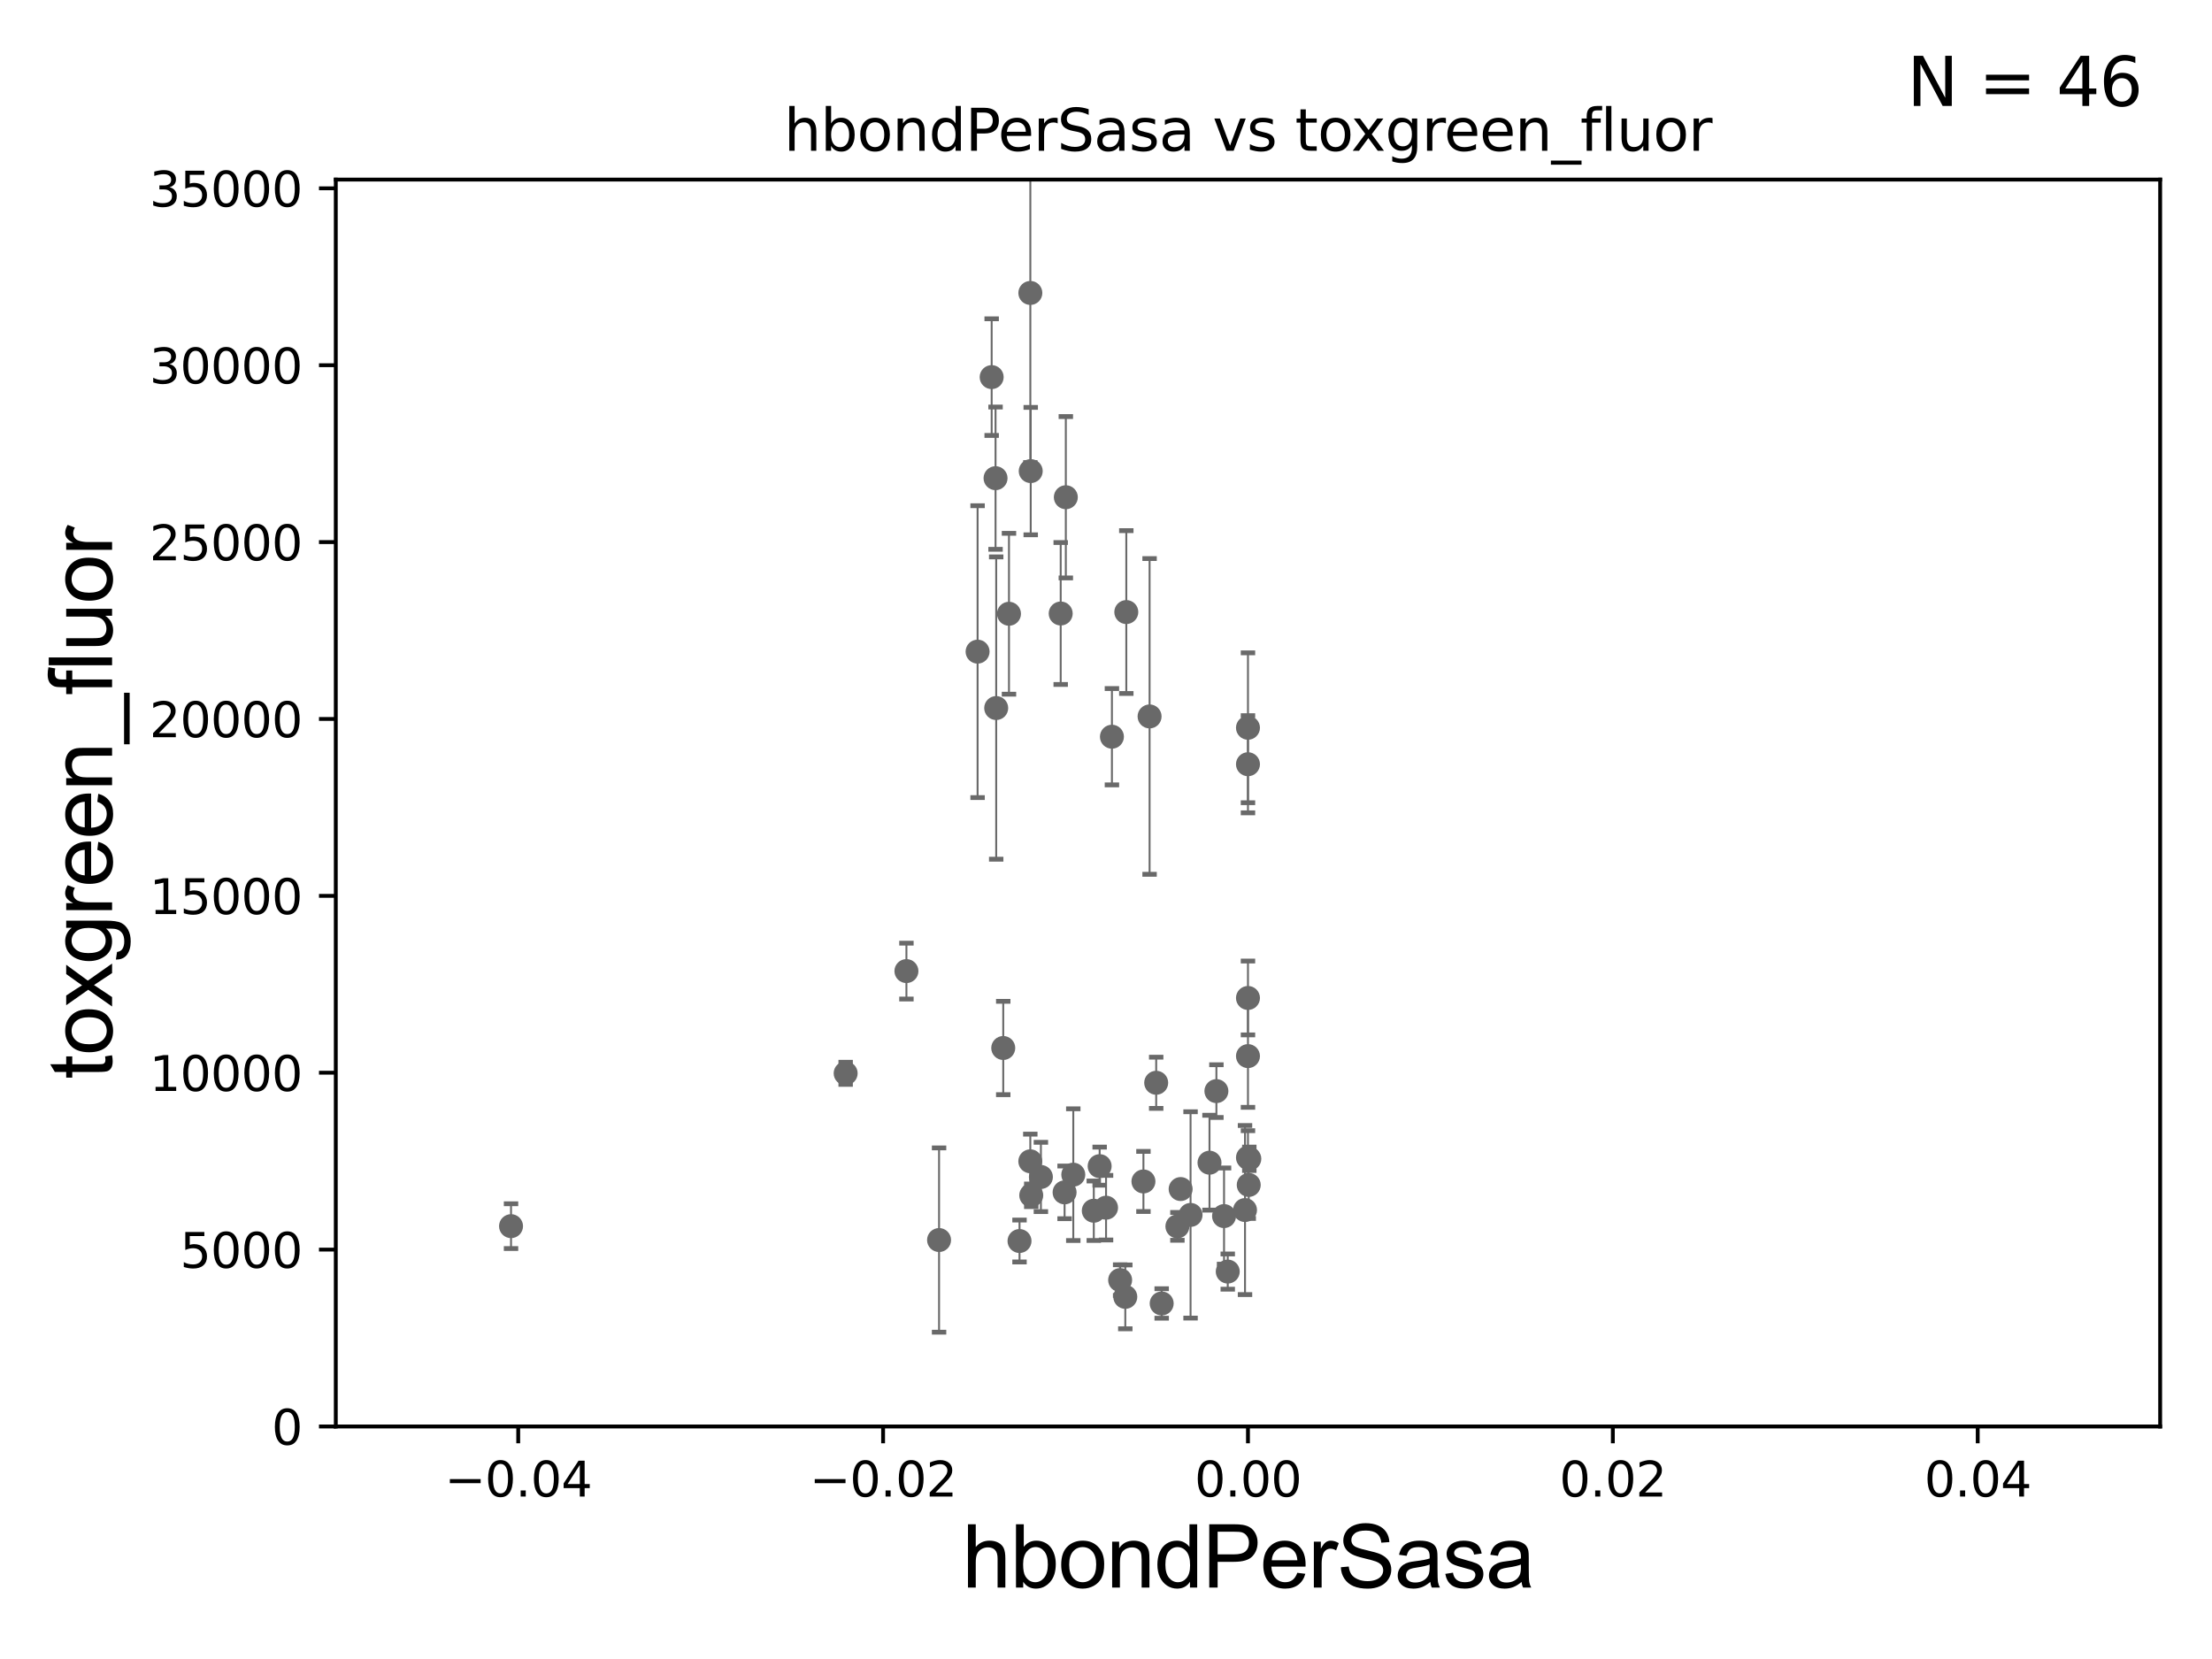 <?xml version="1.0" encoding="utf-8" standalone="no"?>
<!DOCTYPE svg PUBLIC "-//W3C//DTD SVG 1.1//EN"
  "http://www.w3.org/Graphics/SVG/1.1/DTD/svg11.dtd">
<svg xmlns:xlink="http://www.w3.org/1999/xlink" width="460.8pt" height="345.6pt" viewBox="0 0 460.8 345.6" xmlns="http://www.w3.org/2000/svg" version="1.1">
 <defs>
  <style type="text/css">*{stroke-linejoin: round; stroke-linecap: butt}</style>
 </defs>
 <g id="figure_1">
  <g id="patch_1">
   <path d="M 0 345.6 
L 460.8 345.6 
L 460.8 0 
L 0 0 
z
" style="fill: #ffffff"/>
  </g>
  <g id="axes_1">
   <g id="patch_2">
    <path d="M 69.95 297.16 
L 450 297.16 
L 450 37.411 
L 69.95 37.411 
z
" style="fill: #ffffff"/>
   </g>
   <g id="PathCollection_1">
    <defs>
     <path id="mf2273345f9" d="M 0 1.118 
C 0.297 1.118 0.581 1 0.791 0.791 
C 1 0.581 1.118 0.297 1.118 0 
C 1.118 -0.297 1 -0.581 0.791 -0.791 
C 0.581 -1 0.297 -1.118 0 -1.118 
C -0.297 -1.118 -0.581 -1 -0.791 -0.791 
C -1 -0.581 -1.118 -0.297 -1.118 0 
C -1.118 0.297 -1 0.581 -0.791 0.791 
C -0.581 1 -0.297 1.118 0 1.118 
z
" style="stroke: #696969"/>
    </defs>
    <g clip-path="url(#p93a446908b)">
     <use xlink:href="#mf2273345f9" x="106.457" y="255.431" style="fill: #696969; stroke: #696969"/>
     <use xlink:href="#mf2273345f9" x="238.199" y="246.116" style="fill: #696969; stroke: #696969"/>
     <use xlink:href="#mf2273345f9" x="230.411" y="251.586" style="fill: #696969; stroke: #696969"/>
     <use xlink:href="#mf2273345f9" x="229.077" y="242.931" style="fill: #696969; stroke: #696969"/>
     <use xlink:href="#mf2273345f9" x="227.857" y="252.217" style="fill: #696969; stroke: #696969"/>
     <use xlink:href="#mf2273345f9" x="245.949" y="247.701" style="fill: #696969; stroke: #696969"/>
     <use xlink:href="#mf2273345f9" x="231.635" y="153.471" style="fill: #696969; stroke: #696969"/>
     <use xlink:href="#mf2273345f9" x="259.975" y="207.894" style="fill: #696969; stroke: #696969"/>
     <use xlink:href="#mf2273345f9" x="212.383" y="258.526" style="fill: #696969; stroke: #696969"/>
     <use xlink:href="#mf2273345f9" x="234.42" y="270.161" style="fill: #696969; stroke: #696969"/>
     <use xlink:href="#mf2273345f9" x="239.479" y="149.245" style="fill: #696969; stroke: #696969"/>
     <use xlink:href="#mf2273345f9" x="240.856" y="225.561" style="fill: #696969; stroke: #696969"/>
     <use xlink:href="#mf2273345f9" x="221.774" y="248.391" style="fill: #696969; stroke: #696969"/>
     <use xlink:href="#mf2273345f9" x="255.763" y="264.892" style="fill: #696969; stroke: #696969"/>
     <use xlink:href="#mf2273345f9" x="248.015" y="253.09" style="fill: #696969; stroke: #696969"/>
     <use xlink:href="#mf2273345f9" x="260.135" y="246.844" style="fill: #696969; stroke: #696969"/>
     <use xlink:href="#mf2273345f9" x="207.527" y="147.5" style="fill: #696969; stroke: #696969"/>
     <use xlink:href="#mf2273345f9" x="223.586" y="244.705" style="fill: #696969; stroke: #696969"/>
     <use xlink:href="#mf2273345f9" x="216.838" y="245.186" style="fill: #696969; stroke: #696969"/>
     <use xlink:href="#mf2273345f9" x="195.624" y="258.322" style="fill: #696969; stroke: #696969"/>
     <use xlink:href="#mf2273345f9" x="208.994" y="218.317" style="fill: #696969; stroke: #696969"/>
     <use xlink:href="#mf2273345f9" x="233.346" y="266.663" style="fill: #696969; stroke: #696969"/>
     <use xlink:href="#mf2273345f9" x="259.975" y="220.006" style="fill: #696969; stroke: #696969"/>
     <use xlink:href="#mf2273345f9" x="214.632" y="241.922" style="fill: #696969; stroke: #696969"/>
     <use xlink:href="#mf2273345f9" x="241.999" y="271.534" style="fill: #696969; stroke: #696969"/>
     <use xlink:href="#mf2273345f9" x="214.717" y="98.139" style="fill: #696969; stroke: #696969"/>
     <use xlink:href="#mf2273345f9" x="234.63" y="127.504" style="fill: #696969; stroke: #696969"/>
     <use xlink:href="#mf2273345f9" x="222.031" y="103.583" style="fill: #696969; stroke: #696969"/>
     <use xlink:href="#mf2273345f9" x="203.65" y="135.749" style="fill: #696969; stroke: #696969"/>
     <use xlink:href="#mf2273345f9" x="214.828" y="249.006" style="fill: #696969; stroke: #696969"/>
     <use xlink:href="#mf2273345f9" x="245.274" y="255.474" style="fill: #696969; stroke: #696969"/>
     <use xlink:href="#mf2273345f9" x="259.975" y="241.152" style="fill: #696969; stroke: #696969"/>
     <use xlink:href="#mf2273345f9" x="259.975" y="151.608" style="fill: #696969; stroke: #696969"/>
     <use xlink:href="#mf2273345f9" x="210.189" y="127.858" style="fill: #696969; stroke: #696969"/>
     <use xlink:href="#mf2273345f9" x="251.96" y="242.21" style="fill: #696969; stroke: #696969"/>
     <use xlink:href="#mf2273345f9" x="254.991" y="253.333" style="fill: #696969; stroke: #696969"/>
     <use xlink:href="#mf2273345f9" x="260.254" y="241.396" style="fill: #696969; stroke: #696969"/>
     <use xlink:href="#mf2273345f9" x="176.165" y="223.59" style="fill: #696969; stroke: #696969"/>
     <use xlink:href="#mf2273345f9" x="253.399" y="227.298" style="fill: #696969; stroke: #696969"/>
     <use xlink:href="#mf2273345f9" x="220.963" y="127.804" style="fill: #696969; stroke: #696969"/>
     <use xlink:href="#mf2273345f9" x="207.391" y="99.614" style="fill: #696969; stroke: #696969"/>
     <use xlink:href="#mf2273345f9" x="206.582" y="78.559" style="fill: #696969; stroke: #696969"/>
     <use xlink:href="#mf2273345f9" x="188.825" y="202.296" style="fill: #696969; stroke: #696969"/>
     <use xlink:href="#mf2273345f9" x="259.975" y="159.204" style="fill: #696969; stroke: #696969"/>
     <use xlink:href="#mf2273345f9" x="259.359" y="252.074" style="fill: #696969; stroke: #696969"/>
     <use xlink:href="#mf2273345f9" x="214.639" y="61.025" style="fill: #696969; stroke: #696969"/>
    </g>
   </g>
   <g id="matplotlib.axis_1">
    <g id="xtick_1">
     <g id="line2d_1">
      <defs>
       <path id="mcaf5737a70" d="M 0 0 
L 0 3.5 
" style="stroke: #000000; stroke-width: 0.8"/>
      </defs>
      <g>
       <use xlink:href="#mcaf5737a70" x="107.955" y="297.16" style="stroke: #000000; stroke-width: 0.8"/>
      </g>
     </g>
     <g id="text_1">
      <!-- −0.04 -->
      <g transform="translate(92.632 311.758)scale(0.1 -0.1)">
       <defs>
        <path id="DejaVuSans-2212" d="M 678 2272 
L 4684 2272 
L 4684 1741 
L 678 1741 
L 678 2272 
z
" transform="scale(0.016)"/>
        <path id="DejaVuSans-30" d="M 2034 4250 
Q 1547 4250 1301 3770 
Q 1056 3291 1056 2328 
Q 1056 1369 1301 889 
Q 1547 409 2034 409 
Q 2525 409 2770 889 
Q 3016 1369 3016 2328 
Q 3016 3291 2770 3770 
Q 2525 4250 2034 4250 
z
M 2034 4750 
Q 2819 4750 3233 4129 
Q 3647 3509 3647 2328 
Q 3647 1150 3233 529 
Q 2819 -91 2034 -91 
Q 1250 -91 836 529 
Q 422 1150 422 2328 
Q 422 3509 836 4129 
Q 1250 4750 2034 4750 
z
" transform="scale(0.016)"/>
        <path id="DejaVuSans-2e" d="M 684 794 
L 1344 794 
L 1344 0 
L 684 0 
L 684 794 
z
" transform="scale(0.016)"/>
        <path id="DejaVuSans-34" d="M 2419 4116 
L 825 1625 
L 2419 1625 
L 2419 4116 
z
M 2253 4666 
L 3047 4666 
L 3047 1625 
L 3713 1625 
L 3713 1100 
L 3047 1100 
L 3047 0 
L 2419 0 
L 2419 1100 
L 313 1100 
L 313 1709 
L 2253 4666 
z
" transform="scale(0.016)"/>
       </defs>
       <use xlink:href="#DejaVuSans-2212"/>
       <use xlink:href="#DejaVuSans-30" x="83.789"/>
       <use xlink:href="#DejaVuSans-2e" x="147.412"/>
       <use xlink:href="#DejaVuSans-30" x="179.199"/>
       <use xlink:href="#DejaVuSans-34" x="242.822"/>
      </g>
     </g>
    </g>
    <g id="xtick_2">
     <g id="line2d_2">
      <g>
       <use xlink:href="#mcaf5737a70" x="183.965" y="297.16" style="stroke: #000000; stroke-width: 0.8"/>
      </g>
     </g>
     <g id="text_2">
      <!-- −0.02 -->
      <g transform="translate(168.642 311.758)scale(0.1 -0.1)">
       <defs>
        <path id="DejaVuSans-32" d="M 1228 531 
L 3431 531 
L 3431 0 
L 469 0 
L 469 531 
Q 828 903 1448 1529 
Q 2069 2156 2228 2338 
Q 2531 2678 2651 2914 
Q 2772 3150 2772 3378 
Q 2772 3750 2511 3984 
Q 2250 4219 1831 4219 
Q 1534 4219 1204 4116 
Q 875 4013 500 3803 
L 500 4441 
Q 881 4594 1212 4672 
Q 1544 4750 1819 4750 
Q 2544 4750 2975 4387 
Q 3406 4025 3406 3419 
Q 3406 3131 3298 2873 
Q 3191 2616 2906 2266 
Q 2828 2175 2409 1742 
Q 1991 1309 1228 531 
z
" transform="scale(0.016)"/>
       </defs>
       <use xlink:href="#DejaVuSans-2212"/>
       <use xlink:href="#DejaVuSans-30" x="83.789"/>
       <use xlink:href="#DejaVuSans-2e" x="147.412"/>
       <use xlink:href="#DejaVuSans-30" x="179.199"/>
       <use xlink:href="#DejaVuSans-32" x="242.822"/>
      </g>
     </g>
    </g>
    <g id="xtick_3">
     <g id="line2d_3">
      <g>
       <use xlink:href="#mcaf5737a70" x="259.975" y="297.16" style="stroke: #000000; stroke-width: 0.8"/>
      </g>
     </g>
     <g id="text_3">
      <!-- 0.00 -->
      <g transform="translate(248.842 311.758)scale(0.1 -0.1)">
       <use xlink:href="#DejaVuSans-30"/>
       <use xlink:href="#DejaVuSans-2e" x="63.623"/>
       <use xlink:href="#DejaVuSans-30" x="95.41"/>
       <use xlink:href="#DejaVuSans-30" x="159.033"/>
      </g>
     </g>
    </g>
    <g id="xtick_4">
     <g id="line2d_4">
      <g>
       <use xlink:href="#mcaf5737a70" x="335.985" y="297.16" style="stroke: #000000; stroke-width: 0.8"/>
      </g>
     </g>
     <g id="text_4">
      <!-- 0.02 -->
      <g transform="translate(324.852 311.758)scale(0.1 -0.1)">
       <use xlink:href="#DejaVuSans-30"/>
       <use xlink:href="#DejaVuSans-2e" x="63.623"/>
       <use xlink:href="#DejaVuSans-30" x="95.41"/>
       <use xlink:href="#DejaVuSans-32" x="159.033"/>
      </g>
     </g>
    </g>
    <g id="xtick_5">
     <g id="line2d_5">
      <g>
       <use xlink:href="#mcaf5737a70" x="411.995" y="297.16" style="stroke: #000000; stroke-width: 0.8"/>
      </g>
     </g>
     <g id="text_5">
      <!-- 0.04 -->
      <g transform="translate(400.862 311.758)scale(0.1 -0.1)">
       <use xlink:href="#DejaVuSans-30"/>
       <use xlink:href="#DejaVuSans-2e" x="63.623"/>
       <use xlink:href="#DejaVuSans-30" x="95.41"/>
       <use xlink:href="#DejaVuSans-34" x="159.033"/>
      </g>
     </g>
    </g>
    <g id="text_6">
     <!-- hbondPerSasa -->
     <g transform="translate(200.433 330.722)scale(0.18 -0.18)">
      <defs>
       <path id="ArialMT-68" d="M 422 0 
L 422 4581 
L 984 4581 
L 984 2938 
Q 1378 3394 1978 3394 
Q 2347 3394 2619 3248 
Q 2891 3103 3008 2847 
Q 3125 2591 3125 2103 
L 3125 0 
L 2563 0 
L 2563 2103 
Q 2563 2525 2380 2717 
Q 2197 2909 1863 2909 
Q 1613 2909 1392 2779 
Q 1172 2650 1078 2428 
Q 984 2206 984 1816 
L 984 0 
L 422 0 
z
" transform="scale(0.016)"/>
       <path id="ArialMT-62" d="M 941 0 
L 419 0 
L 419 4581 
L 981 4581 
L 981 2947 
Q 1338 3394 1891 3394 
Q 2197 3394 2470 3270 
Q 2744 3147 2920 2923 
Q 3097 2700 3197 2384 
Q 3297 2069 3297 1709 
Q 3297 856 2875 390 
Q 2453 -75 1863 -75 
Q 1275 -75 941 416 
L 941 0 
z
M 934 1684 
Q 934 1088 1097 822 
Q 1363 388 1816 388 
Q 2184 388 2453 708 
Q 2722 1028 2722 1663 
Q 2722 2313 2464 2622 
Q 2206 2931 1841 2931 
Q 1472 2931 1203 2611 
Q 934 2291 934 1684 
z
" transform="scale(0.016)"/>
       <path id="ArialMT-6f" d="M 213 1659 
Q 213 2581 725 3025 
Q 1153 3394 1769 3394 
Q 2453 3394 2887 2945 
Q 3322 2497 3322 1706 
Q 3322 1066 3130 698 
Q 2938 331 2570 128 
Q 2203 -75 1769 -75 
Q 1072 -75 642 372 
Q 213 819 213 1659 
z
M 791 1659 
Q 791 1022 1069 705 
Q 1347 388 1769 388 
Q 2188 388 2466 706 
Q 2744 1025 2744 1678 
Q 2744 2294 2464 2611 
Q 2184 2928 1769 2928 
Q 1347 2928 1069 2612 
Q 791 2297 791 1659 
z
" transform="scale(0.016)"/>
       <path id="ArialMT-6e" d="M 422 0 
L 422 3319 
L 928 3319 
L 928 2847 
Q 1294 3394 1984 3394 
Q 2284 3394 2536 3286 
Q 2788 3178 2913 3003 
Q 3038 2828 3088 2588 
Q 3119 2431 3119 2041 
L 3119 0 
L 2556 0 
L 2556 2019 
Q 2556 2363 2490 2533 
Q 2425 2703 2258 2804 
Q 2091 2906 1866 2906 
Q 1506 2906 1245 2678 
Q 984 2450 984 1813 
L 984 0 
L 422 0 
z
" transform="scale(0.016)"/>
       <path id="ArialMT-64" d="M 2575 0 
L 2575 419 
Q 2259 -75 1647 -75 
Q 1250 -75 917 144 
Q 584 363 401 755 
Q 219 1147 219 1656 
Q 219 2153 384 2558 
Q 550 2963 881 3178 
Q 1213 3394 1622 3394 
Q 1922 3394 2156 3267 
Q 2391 3141 2538 2938 
L 2538 4581 
L 3097 4581 
L 3097 0 
L 2575 0 
z
M 797 1656 
Q 797 1019 1065 703 
Q 1334 388 1700 388 
Q 2069 388 2326 689 
Q 2584 991 2584 1609 
Q 2584 2291 2321 2609 
Q 2059 2928 1675 2928 
Q 1300 2928 1048 2622 
Q 797 2316 797 1656 
z
" transform="scale(0.016)"/>
       <path id="ArialMT-50" d="M 494 0 
L 494 4581 
L 2222 4581 
Q 2678 4581 2919 4538 
Q 3256 4481 3484 4323 
Q 3713 4166 3852 3881 
Q 3991 3597 3991 3256 
Q 3991 2672 3619 2267 
Q 3247 1863 2275 1863 
L 1100 1863 
L 1100 0 
L 494 0 
z
M 1100 2403 
L 2284 2403 
Q 2872 2403 3119 2622 
Q 3366 2841 3366 3238 
Q 3366 3525 3220 3729 
Q 3075 3934 2838 4000 
Q 2684 4041 2272 4041 
L 1100 4041 
L 1100 2403 
z
" transform="scale(0.016)"/>
       <path id="ArialMT-65" d="M 2694 1069 
L 3275 997 
Q 3138 488 2766 206 
Q 2394 -75 1816 -75 
Q 1088 -75 661 373 
Q 234 822 234 1631 
Q 234 2469 665 2931 
Q 1097 3394 1784 3394 
Q 2450 3394 2872 2941 
Q 3294 2488 3294 1666 
Q 3294 1616 3291 1516 
L 816 1516 
Q 847 969 1125 678 
Q 1403 388 1819 388 
Q 2128 388 2347 550 
Q 2566 713 2694 1069 
z
M 847 1978 
L 2700 1978 
Q 2663 2397 2488 2606 
Q 2219 2931 1791 2931 
Q 1403 2931 1139 2672 
Q 875 2413 847 1978 
z
" transform="scale(0.016)"/>
       <path id="ArialMT-72" d="M 416 0 
L 416 3319 
L 922 3319 
L 922 2816 
Q 1116 3169 1280 3281 
Q 1444 3394 1641 3394 
Q 1925 3394 2219 3213 
L 2025 2691 
Q 1819 2813 1613 2813 
Q 1428 2813 1281 2702 
Q 1134 2591 1072 2394 
Q 978 2094 978 1738 
L 978 0 
L 416 0 
z
" transform="scale(0.016)"/>
       <path id="ArialMT-53" d="M 288 1472 
L 859 1522 
Q 900 1178 1048 958 
Q 1197 738 1509 602 
Q 1822 466 2213 466 
Q 2559 466 2825 569 
Q 3091 672 3220 851 
Q 3350 1031 3350 1244 
Q 3350 1459 3225 1620 
Q 3100 1781 2813 1891 
Q 2628 1963 1997 2114 
Q 1366 2266 1113 2400 
Q 784 2572 623 2826 
Q 463 3081 463 3397 
Q 463 3744 659 4045 
Q 856 4347 1234 4503 
Q 1613 4659 2075 4659 
Q 2584 4659 2973 4495 
Q 3363 4331 3572 4012 
Q 3781 3694 3797 3291 
L 3216 3247 
Q 3169 3681 2898 3903 
Q 2628 4125 2100 4125 
Q 1550 4125 1298 3923 
Q 1047 3722 1047 3438 
Q 1047 3191 1225 3031 
Q 1400 2872 2139 2705 
Q 2878 2538 3153 2413 
Q 3553 2228 3743 1945 
Q 3934 1663 3934 1294 
Q 3934 928 3725 604 
Q 3516 281 3123 101 
Q 2731 -78 2241 -78 
Q 1619 -78 1198 103 
Q 778 284 539 648 
Q 300 1013 288 1472 
z
" transform="scale(0.016)"/>
       <path id="ArialMT-61" d="M 2588 409 
Q 2275 144 1986 34 
Q 1697 -75 1366 -75 
Q 819 -75 525 192 
Q 231 459 231 875 
Q 231 1119 342 1320 
Q 453 1522 633 1644 
Q 813 1766 1038 1828 
Q 1203 1872 1538 1913 
Q 2219 1994 2541 2106 
Q 2544 2222 2544 2253 
Q 2544 2597 2384 2738 
Q 2169 2928 1744 2928 
Q 1347 2928 1158 2789 
Q 969 2650 878 2297 
L 328 2372 
Q 403 2725 575 2942 
Q 747 3159 1072 3276 
Q 1397 3394 1825 3394 
Q 2250 3394 2515 3294 
Q 2781 3194 2906 3042 
Q 3031 2891 3081 2659 
Q 3109 2516 3109 2141 
L 3109 1391 
Q 3109 606 3145 398 
Q 3181 191 3288 0 
L 2700 0 
Q 2613 175 2588 409 
z
M 2541 1666 
Q 2234 1541 1622 1453 
Q 1275 1403 1131 1340 
Q 988 1278 909 1158 
Q 831 1038 831 891 
Q 831 666 1001 516 
Q 1172 366 1500 366 
Q 1825 366 2078 508 
Q 2331 650 2450 897 
Q 2541 1088 2541 1459 
L 2541 1666 
z
" transform="scale(0.016)"/>
       <path id="ArialMT-73" d="M 197 991 
L 753 1078 
Q 800 744 1014 566 
Q 1228 388 1613 388 
Q 2000 388 2187 545 
Q 2375 703 2375 916 
Q 2375 1106 2209 1216 
Q 2094 1291 1634 1406 
Q 1016 1563 777 1677 
Q 538 1791 414 1992 
Q 291 2194 291 2438 
Q 291 2659 392 2848 
Q 494 3038 669 3163 
Q 800 3259 1026 3326 
Q 1253 3394 1513 3394 
Q 1903 3394 2198 3281 
Q 2494 3169 2634 2976 
Q 2775 2784 2828 2463 
L 2278 2388 
Q 2241 2644 2061 2787 
Q 1881 2931 1553 2931 
Q 1166 2931 1000 2803 
Q 834 2675 834 2503 
Q 834 2394 903 2306 
Q 972 2216 1119 2156 
Q 1203 2125 1616 2013 
Q 2213 1853 2448 1751 
Q 2684 1650 2818 1456 
Q 2953 1263 2953 975 
Q 2953 694 2789 445 
Q 2625 197 2315 61 
Q 2006 -75 1616 -75 
Q 969 -75 630 194 
Q 291 463 197 991 
z
" transform="scale(0.016)"/>
      </defs>
      <use xlink:href="#ArialMT-68"/>
      <use xlink:href="#ArialMT-62" x="55.615"/>
      <use xlink:href="#ArialMT-6f" x="111.23"/>
      <use xlink:href="#ArialMT-6e" x="166.846"/>
      <use xlink:href="#ArialMT-64" x="222.461"/>
      <use xlink:href="#ArialMT-50" x="278.076"/>
      <use xlink:href="#ArialMT-65" x="344.775"/>
      <use xlink:href="#ArialMT-72" x="400.391"/>
      <use xlink:href="#ArialMT-53" x="433.691"/>
      <use xlink:href="#ArialMT-61" x="500.391"/>
      <use xlink:href="#ArialMT-73" x="556.006"/>
      <use xlink:href="#ArialMT-61" x="606.006"/>
     </g>
    </g>
   </g>
   <g id="matplotlib.axis_2">
    <g id="ytick_1">
     <g id="line2d_6">
      <defs>
       <path id="md3934df001" d="M 0 0 
L -3.5 0 
" style="stroke: #000000; stroke-width: 0.8"/>
      </defs>
      <g>
       <use xlink:href="#md3934df001" x="69.95" y="297.16" style="stroke: #000000; stroke-width: 0.8"/>
      </g>
     </g>
     <g id="text_7">
      <!-- 0 -->
      <g transform="translate(56.587 300.959)scale(0.1 -0.1)">
       <use xlink:href="#DejaVuSans-30"/>
      </g>
     </g>
    </g>
    <g id="ytick_2">
     <g id="line2d_7">
      <g>
       <use xlink:href="#md3934df001" x="69.95" y="260.313" style="stroke: #000000; stroke-width: 0.8"/>
      </g>
     </g>
     <g id="text_8">
      <!-- 5000 -->
      <g transform="translate(37.5 264.112)scale(0.1 -0.1)">
       <defs>
        <path id="DejaVuSans-35" d="M 691 4666 
L 3169 4666 
L 3169 4134 
L 1269 4134 
L 1269 2991 
Q 1406 3038 1543 3061 
Q 1681 3084 1819 3084 
Q 2600 3084 3056 2656 
Q 3513 2228 3513 1497 
Q 3513 744 3044 326 
Q 2575 -91 1722 -91 
Q 1428 -91 1123 -41 
Q 819 9 494 109 
L 494 744 
Q 775 591 1075 516 
Q 1375 441 1709 441 
Q 2250 441 2565 725 
Q 2881 1009 2881 1497 
Q 2881 1984 2565 2268 
Q 2250 2553 1709 2553 
Q 1456 2553 1204 2497 
Q 953 2441 691 2322 
L 691 4666 
z
" transform="scale(0.016)"/>
       </defs>
       <use xlink:href="#DejaVuSans-35"/>
       <use xlink:href="#DejaVuSans-30" x="63.623"/>
       <use xlink:href="#DejaVuSans-30" x="127.246"/>
       <use xlink:href="#DejaVuSans-30" x="190.869"/>
      </g>
     </g>
    </g>
    <g id="ytick_3">
     <g id="line2d_8">
      <g>
       <use xlink:href="#md3934df001" x="69.95" y="223.467" style="stroke: #000000; stroke-width: 0.8"/>
      </g>
     </g>
     <g id="text_9">
      <!-- 10000 -->
      <g transform="translate(31.137 227.266)scale(0.1 -0.1)">
       <defs>
        <path id="DejaVuSans-31" d="M 794 531 
L 1825 531 
L 1825 4091 
L 703 3866 
L 703 4441 
L 1819 4666 
L 2450 4666 
L 2450 531 
L 3481 531 
L 3481 0 
L 794 0 
L 794 531 
z
" transform="scale(0.016)"/>
       </defs>
       <use xlink:href="#DejaVuSans-31"/>
       <use xlink:href="#DejaVuSans-30" x="63.623"/>
       <use xlink:href="#DejaVuSans-30" x="127.246"/>
       <use xlink:href="#DejaVuSans-30" x="190.869"/>
       <use xlink:href="#DejaVuSans-30" x="254.492"/>
      </g>
     </g>
    </g>
    <g id="ytick_4">
     <g id="line2d_9">
      <g>
       <use xlink:href="#md3934df001" x="69.95" y="186.62" style="stroke: #000000; stroke-width: 0.8"/>
      </g>
     </g>
     <g id="text_10">
      <!-- 15000 -->
      <g transform="translate(31.137 190.419)scale(0.1 -0.1)">
       <use xlink:href="#DejaVuSans-31"/>
       <use xlink:href="#DejaVuSans-35" x="63.623"/>
       <use xlink:href="#DejaVuSans-30" x="127.246"/>
       <use xlink:href="#DejaVuSans-30" x="190.869"/>
       <use xlink:href="#DejaVuSans-30" x="254.492"/>
      </g>
     </g>
    </g>
    <g id="ytick_5">
     <g id="line2d_10">
      <g>
       <use xlink:href="#md3934df001" x="69.95" y="149.773" style="stroke: #000000; stroke-width: 0.8"/>
      </g>
     </g>
     <g id="text_11">
      <!-- 20000 -->
      <g transform="translate(31.137 153.572)scale(0.1 -0.1)">
       <use xlink:href="#DejaVuSans-32"/>
       <use xlink:href="#DejaVuSans-30" x="63.623"/>
       <use xlink:href="#DejaVuSans-30" x="127.246"/>
       <use xlink:href="#DejaVuSans-30" x="190.869"/>
       <use xlink:href="#DejaVuSans-30" x="254.492"/>
      </g>
     </g>
    </g>
    <g id="ytick_6">
     <g id="line2d_11">
      <g>
       <use xlink:href="#md3934df001" x="69.95" y="112.926" style="stroke: #000000; stroke-width: 0.8"/>
      </g>
     </g>
     <g id="text_12">
      <!-- 25000 -->
      <g transform="translate(31.137 116.726)scale(0.1 -0.1)">
       <use xlink:href="#DejaVuSans-32"/>
       <use xlink:href="#DejaVuSans-35" x="63.623"/>
       <use xlink:href="#DejaVuSans-30" x="127.246"/>
       <use xlink:href="#DejaVuSans-30" x="190.869"/>
       <use xlink:href="#DejaVuSans-30" x="254.492"/>
      </g>
     </g>
    </g>
    <g id="ytick_7">
     <g id="line2d_12">
      <g>
       <use xlink:href="#md3934df001" x="69.95" y="76.08" style="stroke: #000000; stroke-width: 0.8"/>
      </g>
     </g>
     <g id="text_13">
      <!-- 30000 -->
      <g transform="translate(31.137 79.879)scale(0.1 -0.1)">
       <defs>
        <path id="DejaVuSans-33" d="M 2597 2516 
Q 3050 2419 3304 2112 
Q 3559 1806 3559 1356 
Q 3559 666 3084 287 
Q 2609 -91 1734 -91 
Q 1441 -91 1130 -33 
Q 819 25 488 141 
L 488 750 
Q 750 597 1062 519 
Q 1375 441 1716 441 
Q 2309 441 2620 675 
Q 2931 909 2931 1356 
Q 2931 1769 2642 2001 
Q 2353 2234 1838 2234 
L 1294 2234 
L 1294 2753 
L 1863 2753 
Q 2328 2753 2575 2939 
Q 2822 3125 2822 3475 
Q 2822 3834 2567 4026 
Q 2313 4219 1838 4219 
Q 1578 4219 1281 4162 
Q 984 4106 628 3988 
L 628 4550 
Q 988 4650 1302 4700 
Q 1616 4750 1894 4750 
Q 2613 4750 3031 4423 
Q 3450 4097 3450 3541 
Q 3450 3153 3228 2886 
Q 3006 2619 2597 2516 
z
" transform="scale(0.016)"/>
       </defs>
       <use xlink:href="#DejaVuSans-33"/>
       <use xlink:href="#DejaVuSans-30" x="63.623"/>
       <use xlink:href="#DejaVuSans-30" x="127.246"/>
       <use xlink:href="#DejaVuSans-30" x="190.869"/>
       <use xlink:href="#DejaVuSans-30" x="254.492"/>
      </g>
     </g>
    </g>
    <g id="ytick_8">
     <g id="line2d_13">
      <g>
       <use xlink:href="#md3934df001" x="69.95" y="39.233" style="stroke: #000000; stroke-width: 0.8"/>
      </g>
     </g>
     <g id="text_14">
      <!-- 35000 -->
      <g transform="translate(31.137 43.032)scale(0.1 -0.1)">
       <use xlink:href="#DejaVuSans-33"/>
       <use xlink:href="#DejaVuSans-35" x="63.623"/>
       <use xlink:href="#DejaVuSans-30" x="127.246"/>
       <use xlink:href="#DejaVuSans-30" x="190.869"/>
       <use xlink:href="#DejaVuSans-30" x="254.492"/>
      </g>
     </g>
    </g>
    <g id="text_15">
     <!-- toxgreen_fluor -->
     <g transform="translate(23.349 224.818)rotate(-90)scale(0.18 -0.18)">
      <defs>
       <path id="ArialMT-74" d="M 1650 503 
L 1731 6 
Q 1494 -44 1306 -44 
Q 1000 -44 831 53 
Q 663 150 594 308 
Q 525 466 525 972 
L 525 2881 
L 113 2881 
L 113 3319 
L 525 3319 
L 525 4141 
L 1084 4478 
L 1084 3319 
L 1650 3319 
L 1650 2881 
L 1084 2881 
L 1084 941 
Q 1084 700 1114 631 
Q 1144 563 1211 522 
Q 1278 481 1403 481 
Q 1497 481 1650 503 
z
" transform="scale(0.016)"/>
       <path id="ArialMT-78" d="M 47 0 
L 1259 1725 
L 138 3319 
L 841 3319 
L 1350 2541 
Q 1494 2319 1581 2169 
Q 1719 2375 1834 2534 
L 2394 3319 
L 3066 3319 
L 1919 1756 
L 3153 0 
L 2463 0 
L 1781 1031 
L 1600 1309 
L 728 0 
L 47 0 
z
" transform="scale(0.016)"/>
       <path id="ArialMT-67" d="M 319 -275 
L 866 -356 
Q 900 -609 1056 -725 
Q 1266 -881 1628 -881 
Q 2019 -881 2231 -725 
Q 2444 -569 2519 -288 
Q 2563 -116 2559 434 
Q 2191 0 1641 0 
Q 956 0 581 494 
Q 206 988 206 1678 
Q 206 2153 378 2554 
Q 550 2956 876 3175 
Q 1203 3394 1644 3394 
Q 2231 3394 2613 2919 
L 2613 3319 
L 3131 3319 
L 3131 450 
Q 3131 -325 2973 -648 
Q 2816 -972 2473 -1159 
Q 2131 -1347 1631 -1347 
Q 1038 -1347 672 -1080 
Q 306 -813 319 -275 
z
M 784 1719 
Q 784 1066 1043 766 
Q 1303 466 1694 466 
Q 2081 466 2343 764 
Q 2606 1063 2606 1700 
Q 2606 2309 2336 2618 
Q 2066 2928 1684 2928 
Q 1309 2928 1046 2623 
Q 784 2319 784 1719 
z
" transform="scale(0.016)"/>
       <path id="ArialMT-5f" d="M -97 -1272 
L -97 -866 
L 3631 -866 
L 3631 -1272 
L -97 -1272 
z
" transform="scale(0.016)"/>
       <path id="ArialMT-66" d="M 556 0 
L 556 2881 
L 59 2881 
L 59 3319 
L 556 3319 
L 556 3672 
Q 556 4006 616 4169 
Q 697 4388 901 4523 
Q 1106 4659 1475 4659 
Q 1713 4659 2000 4603 
L 1916 4113 
Q 1741 4144 1584 4144 
Q 1328 4144 1222 4034 
Q 1116 3925 1116 3625 
L 1116 3319 
L 1763 3319 
L 1763 2881 
L 1116 2881 
L 1116 0 
L 556 0 
z
" transform="scale(0.016)"/>
       <path id="ArialMT-6c" d="M 409 0 
L 409 4581 
L 972 4581 
L 972 0 
L 409 0 
z
" transform="scale(0.016)"/>
       <path id="ArialMT-75" d="M 2597 0 
L 2597 488 
Q 2209 -75 1544 -75 
Q 1250 -75 995 37 
Q 741 150 617 320 
Q 494 491 444 738 
Q 409 903 409 1263 
L 409 3319 
L 972 3319 
L 972 1478 
Q 972 1038 1006 884 
Q 1059 663 1231 536 
Q 1403 409 1656 409 
Q 1909 409 2131 539 
Q 2353 669 2445 892 
Q 2538 1116 2538 1541 
L 2538 3319 
L 3100 3319 
L 3100 0 
L 2597 0 
z
" transform="scale(0.016)"/>
      </defs>
      <use xlink:href="#ArialMT-74"/>
      <use xlink:href="#ArialMT-6f" x="27.783"/>
      <use xlink:href="#ArialMT-78" x="83.398"/>
      <use xlink:href="#ArialMT-67" x="133.398"/>
      <use xlink:href="#ArialMT-72" x="189.014"/>
      <use xlink:href="#ArialMT-65" x="222.314"/>
      <use xlink:href="#ArialMT-65" x="277.93"/>
      <use xlink:href="#ArialMT-6e" x="333.545"/>
      <use xlink:href="#ArialMT-5f" x="389.16"/>
      <use xlink:href="#ArialMT-66" x="444.775"/>
      <use xlink:href="#ArialMT-6c" x="472.559"/>
      <use xlink:href="#ArialMT-75" x="494.775"/>
      <use xlink:href="#ArialMT-6f" x="550.391"/>
      <use xlink:href="#ArialMT-72" x="606.006"/>
     </g>
    </g>
   </g>
   <g id="LineCollection_1">
    <path d="M 106.457 260.092 
L 106.457 250.77 
" clip-path="url(#p93a446908b)" style="fill: none; stroke: #696969; stroke-width: 0.4"/>
    <path d="M 238.199 252.373 
L 238.199 239.859 
" clip-path="url(#p93a446908b)" style="fill: none; stroke: #696969; stroke-width: 0.4"/>
    <path d="M 230.411 258.313 
L 230.411 244.858 
" clip-path="url(#p93a446908b)" style="fill: none; stroke: #696969; stroke-width: 0.4"/>
    <path d="M 229.077 246.895 
L 229.077 238.966 
" clip-path="url(#p93a446908b)" style="fill: none; stroke: #696969; stroke-width: 0.4"/>
    <path d="M 227.857 258.412 
L 227.857 246.023 
" clip-path="url(#p93a446908b)" style="fill: none; stroke: #696969; stroke-width: 0.4"/>
    <path d="M 245.949 248.617 
L 245.949 246.784 
" clip-path="url(#p93a446908b)" style="fill: none; stroke: #696969; stroke-width: 0.4"/>
    <path d="M 231.635 163.505 
L 231.635 143.438 
" clip-path="url(#p93a446908b)" style="fill: none; stroke: #696969; stroke-width: 0.4"/>
    <path d="M 259.975 215.59 
L 259.975 200.198 
" clip-path="url(#p93a446908b)" style="fill: none; stroke: #696969; stroke-width: 0.4"/>
    <path d="M 212.383 262.89 
L 212.383 254.161 
" clip-path="url(#p93a446908b)" style="fill: none; stroke: #696969; stroke-width: 0.4"/>
    <path d="M 234.42 276.811 
L 234.42 263.511 
" clip-path="url(#p93a446908b)" style="fill: none; stroke: #696969; stroke-width: 0.4"/>
    <path d="M 239.479 182.133 
L 239.479 116.358 
" clip-path="url(#p93a446908b)" style="fill: none; stroke: #696969; stroke-width: 0.4"/>
    <path d="M 240.856 230.894 
L 240.856 220.228 
" clip-path="url(#p93a446908b)" style="fill: none; stroke: #696969; stroke-width: 0.4"/>
    <path d="M 221.774 253.88 
L 221.774 242.903 
" clip-path="url(#p93a446908b)" style="fill: none; stroke: #696969; stroke-width: 0.4"/>
    <path d="M 255.763 268.557 
L 255.763 261.227 
" clip-path="url(#p93a446908b)" style="fill: none; stroke: #696969; stroke-width: 0.4"/>
    <path d="M 248.015 274.582 
L 248.015 231.597 
" clip-path="url(#p93a446908b)" style="fill: none; stroke: #696969; stroke-width: 0.4"/>
    <path d="M 260.135 253.824 
L 260.135 239.865 
" clip-path="url(#p93a446908b)" style="fill: none; stroke: #696969; stroke-width: 0.4"/>
    <path d="M 207.527 178.987 
L 207.527 116.012 
" clip-path="url(#p93a446908b)" style="fill: none; stroke: #696969; stroke-width: 0.4"/>
    <path d="M 223.586 258.426 
L 223.586 230.985 
" clip-path="url(#p93a446908b)" style="fill: none; stroke: #696969; stroke-width: 0.4"/>
    <path d="M 216.838 252.405 
L 216.838 237.966 
" clip-path="url(#p93a446908b)" style="fill: none; stroke: #696969; stroke-width: 0.4"/>
    <path d="M 195.624 277.515 
L 195.624 239.129 
" clip-path="url(#p93a446908b)" style="fill: none; stroke: #696969; stroke-width: 0.4"/>
    <path d="M 208.994 228.039 
L 208.994 208.594 
" clip-path="url(#p93a446908b)" style="fill: none; stroke: #696969; stroke-width: 0.4"/>
    <path d="M 233.346 269.855 
L 233.346 263.471 
" clip-path="url(#p93a446908b)" style="fill: none; stroke: #696969; stroke-width: 0.4"/>
    <path d="M 259.975 230.674 
L 259.975 209.338 
" clip-path="url(#p93a446908b)" style="fill: none; stroke: #696969; stroke-width: 0.4"/>
    <path d="M 214.632 247.585 
L 214.632 236.259 
" clip-path="url(#p93a446908b)" style="fill: none; stroke: #696969; stroke-width: 0.4"/>
    <path d="M 241.999 274.604 
L 241.999 268.463 
" clip-path="url(#p93a446908b)" style="fill: none; stroke: #696969; stroke-width: 0.4"/>
    <path d="M 214.717 111.411 
L 214.717 84.868 
" clip-path="url(#p93a446908b)" style="fill: none; stroke: #696969; stroke-width: 0.4"/>
    <path d="M 234.63 144.466 
L 234.63 110.543 
" clip-path="url(#p93a446908b)" style="fill: none; stroke: #696969; stroke-width: 0.4"/>
    <path d="M 222.031 120.391 
L 222.031 86.776 
" clip-path="url(#p93a446908b)" style="fill: none; stroke: #696969; stroke-width: 0.4"/>
    <path d="M 203.65 166.151 
L 203.65 105.348 
" clip-path="url(#p93a446908b)" style="fill: none; stroke: #696969; stroke-width: 0.4"/>
    <path d="M 214.828 251.356 
L 214.828 246.655 
" clip-path="url(#p93a446908b)" style="fill: none; stroke: #696969; stroke-width: 0.4"/>
    <path d="M 245.274 258.374 
L 245.274 252.573 
" clip-path="url(#p93a446908b)" style="fill: none; stroke: #696969; stroke-width: 0.4"/>
    <path d="M 259.975 246.758 
L 259.975 235.545 
" clip-path="url(#p93a446908b)" style="fill: none; stroke: #696969; stroke-width: 0.4"/>
    <path d="M 259.975 167.218 
L 259.975 135.999 
" clip-path="url(#p93a446908b)" style="fill: none; stroke: #696969; stroke-width: 0.4"/>
    <path d="M 210.189 144.611 
L 210.189 111.105 
" clip-path="url(#p93a446908b)" style="fill: none; stroke: #696969; stroke-width: 0.4"/>
    <path d="M 251.96 252.089 
L 251.96 232.331 
" clip-path="url(#p93a446908b)" style="fill: none; stroke: #696969; stroke-width: 0.4"/>
    <path d="M 254.991 263.354 
L 254.991 243.313 
" clip-path="url(#p93a446908b)" style="fill: none; stroke: #696969; stroke-width: 0.4"/>
    <path d="M 260.254 243.837 
L 260.254 238.955 
" clip-path="url(#p93a446908b)" style="fill: none; stroke: #696969; stroke-width: 0.4"/>
    <path d="M 176.165 225.89 
L 176.165 221.289 
" clip-path="url(#p93a446908b)" style="fill: none; stroke: #696969; stroke-width: 0.4"/>
    <path d="M 253.399 232.792 
L 253.399 221.803 
" clip-path="url(#p93a446908b)" style="fill: none; stroke: #696969; stroke-width: 0.4"/>
    <path d="M 220.963 142.585 
L 220.963 113.023 
" clip-path="url(#p93a446908b)" style="fill: none; stroke: #696969; stroke-width: 0.4"/>
    <path d="M 207.391 114.436 
L 207.391 84.791 
" clip-path="url(#p93a446908b)" style="fill: none; stroke: #696969; stroke-width: 0.4"/>
    <path d="M 206.582 90.71 
L 206.582 66.407 
" clip-path="url(#p93a446908b)" style="fill: none; stroke: #696969; stroke-width: 0.4"/>
    <path d="M 188.825 208.116 
L 188.825 196.477 
" clip-path="url(#p93a446908b)" style="fill: none; stroke: #696969; stroke-width: 0.4"/>
    <path d="M 259.975 169.327 
L 259.975 149.081 
" clip-path="url(#p93a446908b)" style="fill: none; stroke: #696969; stroke-width: 0.4"/>
    <path d="M 259.359 269.683 
L 259.359 234.465 
" clip-path="url(#p93a446908b)" style="fill: none; stroke: #696969; stroke-width: 0.4"/>
    <path d="M 214.639 96.355 
L 214.639 25.695 
" clip-path="url(#p93a446908b)" style="fill: none; stroke: #696969; stroke-width: 0.4"/>
   </g>
   <g id="line2d_14">
    <defs>
     <path id="m69f571e248" d="M 1.5 0 
L -1.5 -0 
" style="stroke: #696969"/>
    </defs>
    <g clip-path="url(#p93a446908b)">
     <use xlink:href="#m69f571e248" x="106.457" y="260.092" style="fill: #696969; stroke: #696969"/>
     <use xlink:href="#m69f571e248" x="238.199" y="252.373" style="fill: #696969; stroke: #696969"/>
     <use xlink:href="#m69f571e248" x="230.411" y="258.313" style="fill: #696969; stroke: #696969"/>
     <use xlink:href="#m69f571e248" x="229.077" y="246.895" style="fill: #696969; stroke: #696969"/>
     <use xlink:href="#m69f571e248" x="227.857" y="258.412" style="fill: #696969; stroke: #696969"/>
     <use xlink:href="#m69f571e248" x="245.949" y="248.617" style="fill: #696969; stroke: #696969"/>
     <use xlink:href="#m69f571e248" x="231.635" y="163.505" style="fill: #696969; stroke: #696969"/>
     <use xlink:href="#m69f571e248" x="259.975" y="215.59" style="fill: #696969; stroke: #696969"/>
     <use xlink:href="#m69f571e248" x="212.383" y="262.89" style="fill: #696969; stroke: #696969"/>
     <use xlink:href="#m69f571e248" x="234.42" y="276.811" style="fill: #696969; stroke: #696969"/>
     <use xlink:href="#m69f571e248" x="239.479" y="182.133" style="fill: #696969; stroke: #696969"/>
     <use xlink:href="#m69f571e248" x="240.856" y="230.894" style="fill: #696969; stroke: #696969"/>
     <use xlink:href="#m69f571e248" x="221.774" y="253.88" style="fill: #696969; stroke: #696969"/>
     <use xlink:href="#m69f571e248" x="255.763" y="268.557" style="fill: #696969; stroke: #696969"/>
     <use xlink:href="#m69f571e248" x="248.015" y="274.582" style="fill: #696969; stroke: #696969"/>
     <use xlink:href="#m69f571e248" x="260.135" y="253.824" style="fill: #696969; stroke: #696969"/>
     <use xlink:href="#m69f571e248" x="207.527" y="178.987" style="fill: #696969; stroke: #696969"/>
     <use xlink:href="#m69f571e248" x="223.586" y="258.426" style="fill: #696969; stroke: #696969"/>
     <use xlink:href="#m69f571e248" x="216.838" y="252.405" style="fill: #696969; stroke: #696969"/>
     <use xlink:href="#m69f571e248" x="195.624" y="277.515" style="fill: #696969; stroke: #696969"/>
     <use xlink:href="#m69f571e248" x="208.994" y="228.039" style="fill: #696969; stroke: #696969"/>
     <use xlink:href="#m69f571e248" x="233.346" y="269.855" style="fill: #696969; stroke: #696969"/>
     <use xlink:href="#m69f571e248" x="259.975" y="230.674" style="fill: #696969; stroke: #696969"/>
     <use xlink:href="#m69f571e248" x="214.632" y="247.585" style="fill: #696969; stroke: #696969"/>
     <use xlink:href="#m69f571e248" x="241.999" y="274.604" style="fill: #696969; stroke: #696969"/>
     <use xlink:href="#m69f571e248" x="214.717" y="111.411" style="fill: #696969; stroke: #696969"/>
     <use xlink:href="#m69f571e248" x="234.63" y="144.466" style="fill: #696969; stroke: #696969"/>
     <use xlink:href="#m69f571e248" x="222.031" y="120.391" style="fill: #696969; stroke: #696969"/>
     <use xlink:href="#m69f571e248" x="203.65" y="166.151" style="fill: #696969; stroke: #696969"/>
     <use xlink:href="#m69f571e248" x="214.828" y="251.356" style="fill: #696969; stroke: #696969"/>
     <use xlink:href="#m69f571e248" x="245.274" y="258.374" style="fill: #696969; stroke: #696969"/>
     <use xlink:href="#m69f571e248" x="259.975" y="246.758" style="fill: #696969; stroke: #696969"/>
     <use xlink:href="#m69f571e248" x="259.975" y="167.218" style="fill: #696969; stroke: #696969"/>
     <use xlink:href="#m69f571e248" x="210.189" y="144.611" style="fill: #696969; stroke: #696969"/>
     <use xlink:href="#m69f571e248" x="251.96" y="252.089" style="fill: #696969; stroke: #696969"/>
     <use xlink:href="#m69f571e248" x="254.991" y="263.354" style="fill: #696969; stroke: #696969"/>
     <use xlink:href="#m69f571e248" x="260.254" y="243.837" style="fill: #696969; stroke: #696969"/>
     <use xlink:href="#m69f571e248" x="176.165" y="225.89" style="fill: #696969; stroke: #696969"/>
     <use xlink:href="#m69f571e248" x="253.399" y="232.792" style="fill: #696969; stroke: #696969"/>
     <use xlink:href="#m69f571e248" x="220.963" y="142.585" style="fill: #696969; stroke: #696969"/>
     <use xlink:href="#m69f571e248" x="207.391" y="114.436" style="fill: #696969; stroke: #696969"/>
     <use xlink:href="#m69f571e248" x="206.582" y="90.71" style="fill: #696969; stroke: #696969"/>
     <use xlink:href="#m69f571e248" x="188.825" y="208.116" style="fill: #696969; stroke: #696969"/>
     <use xlink:href="#m69f571e248" x="259.975" y="169.327" style="fill: #696969; stroke: #696969"/>
     <use xlink:href="#m69f571e248" x="259.359" y="269.683" style="fill: #696969; stroke: #696969"/>
     <use xlink:href="#m69f571e248" x="214.639" y="96.355" style="fill: #696969; stroke: #696969"/>
    </g>
   </g>
   <g id="line2d_15">
    <g clip-path="url(#p93a446908b)">
     <use xlink:href="#m69f571e248" x="106.457" y="250.77" style="fill: #696969; stroke: #696969"/>
     <use xlink:href="#m69f571e248" x="238.199" y="239.859" style="fill: #696969; stroke: #696969"/>
     <use xlink:href="#m69f571e248" x="230.411" y="244.858" style="fill: #696969; stroke: #696969"/>
     <use xlink:href="#m69f571e248" x="229.077" y="238.966" style="fill: #696969; stroke: #696969"/>
     <use xlink:href="#m69f571e248" x="227.857" y="246.023" style="fill: #696969; stroke: #696969"/>
     <use xlink:href="#m69f571e248" x="245.949" y="246.784" style="fill: #696969; stroke: #696969"/>
     <use xlink:href="#m69f571e248" x="231.635" y="143.438" style="fill: #696969; stroke: #696969"/>
     <use xlink:href="#m69f571e248" x="259.975" y="200.198" style="fill: #696969; stroke: #696969"/>
     <use xlink:href="#m69f571e248" x="212.383" y="254.161" style="fill: #696969; stroke: #696969"/>
     <use xlink:href="#m69f571e248" x="234.42" y="263.511" style="fill: #696969; stroke: #696969"/>
     <use xlink:href="#m69f571e248" x="239.479" y="116.358" style="fill: #696969; stroke: #696969"/>
     <use xlink:href="#m69f571e248" x="240.856" y="220.228" style="fill: #696969; stroke: #696969"/>
     <use xlink:href="#m69f571e248" x="221.774" y="242.903" style="fill: #696969; stroke: #696969"/>
     <use xlink:href="#m69f571e248" x="255.763" y="261.227" style="fill: #696969; stroke: #696969"/>
     <use xlink:href="#m69f571e248" x="248.015" y="231.597" style="fill: #696969; stroke: #696969"/>
     <use xlink:href="#m69f571e248" x="260.135" y="239.865" style="fill: #696969; stroke: #696969"/>
     <use xlink:href="#m69f571e248" x="207.527" y="116.012" style="fill: #696969; stroke: #696969"/>
     <use xlink:href="#m69f571e248" x="223.586" y="230.985" style="fill: #696969; stroke: #696969"/>
     <use xlink:href="#m69f571e248" x="216.838" y="237.966" style="fill: #696969; stroke: #696969"/>
     <use xlink:href="#m69f571e248" x="195.624" y="239.129" style="fill: #696969; stroke: #696969"/>
     <use xlink:href="#m69f571e248" x="208.994" y="208.594" style="fill: #696969; stroke: #696969"/>
     <use xlink:href="#m69f571e248" x="233.346" y="263.471" style="fill: #696969; stroke: #696969"/>
     <use xlink:href="#m69f571e248" x="259.975" y="209.338" style="fill: #696969; stroke: #696969"/>
     <use xlink:href="#m69f571e248" x="214.632" y="236.259" style="fill: #696969; stroke: #696969"/>
     <use xlink:href="#m69f571e248" x="241.999" y="268.463" style="fill: #696969; stroke: #696969"/>
     <use xlink:href="#m69f571e248" x="214.717" y="84.868" style="fill: #696969; stroke: #696969"/>
     <use xlink:href="#m69f571e248" x="234.63" y="110.543" style="fill: #696969; stroke: #696969"/>
     <use xlink:href="#m69f571e248" x="222.031" y="86.776" style="fill: #696969; stroke: #696969"/>
     <use xlink:href="#m69f571e248" x="203.65" y="105.348" style="fill: #696969; stroke: #696969"/>
     <use xlink:href="#m69f571e248" x="214.828" y="246.655" style="fill: #696969; stroke: #696969"/>
     <use xlink:href="#m69f571e248" x="245.274" y="252.573" style="fill: #696969; stroke: #696969"/>
     <use xlink:href="#m69f571e248" x="259.975" y="235.545" style="fill: #696969; stroke: #696969"/>
     <use xlink:href="#m69f571e248" x="259.975" y="135.999" style="fill: #696969; stroke: #696969"/>
     <use xlink:href="#m69f571e248" x="210.189" y="111.105" style="fill: #696969; stroke: #696969"/>
     <use xlink:href="#m69f571e248" x="251.96" y="232.331" style="fill: #696969; stroke: #696969"/>
     <use xlink:href="#m69f571e248" x="254.991" y="243.313" style="fill: #696969; stroke: #696969"/>
     <use xlink:href="#m69f571e248" x="260.254" y="238.955" style="fill: #696969; stroke: #696969"/>
     <use xlink:href="#m69f571e248" x="176.165" y="221.289" style="fill: #696969; stroke: #696969"/>
     <use xlink:href="#m69f571e248" x="253.399" y="221.803" style="fill: #696969; stroke: #696969"/>
     <use xlink:href="#m69f571e248" x="220.963" y="113.023" style="fill: #696969; stroke: #696969"/>
     <use xlink:href="#m69f571e248" x="207.391" y="84.791" style="fill: #696969; stroke: #696969"/>
     <use xlink:href="#m69f571e248" x="206.582" y="66.407" style="fill: #696969; stroke: #696969"/>
     <use xlink:href="#m69f571e248" x="188.825" y="196.477" style="fill: #696969; stroke: #696969"/>
     <use xlink:href="#m69f571e248" x="259.975" y="149.081" style="fill: #696969; stroke: #696969"/>
     <use xlink:href="#m69f571e248" x="259.359" y="234.465" style="fill: #696969; stroke: #696969"/>
     <use xlink:href="#m69f571e248" x="214.639" y="25.695" style="fill: #696969; stroke: #696969"/>
    </g>
   </g>
   <g id="line2d_16">
    <defs>
     <path id="m6327224a54" d="M 0 2 
C 0.53 2 1.039 1.789 1.414 1.414 
C 1.789 1.039 2 0.53 2 0 
C 2 -0.53 1.789 -1.039 1.414 -1.414 
C 1.039 -1.789 0.53 -2 0 -2 
C -0.53 -2 -1.039 -1.789 -1.414 -1.414 
C -1.789 -1.039 -2 -0.53 -2 0 
C -2 0.53 -1.789 1.039 -1.414 1.414 
C -1.039 1.789 -0.53 2 0 2 
z
" style="stroke: #696969"/>
    </defs>
    <g clip-path="url(#p93a446908b)">
     <use xlink:href="#m6327224a54" x="106.457" y="255.431" style="fill: #696969; stroke: #696969"/>
     <use xlink:href="#m6327224a54" x="238.199" y="246.116" style="fill: #696969; stroke: #696969"/>
     <use xlink:href="#m6327224a54" x="230.411" y="251.586" style="fill: #696969; stroke: #696969"/>
     <use xlink:href="#m6327224a54" x="229.077" y="242.931" style="fill: #696969; stroke: #696969"/>
     <use xlink:href="#m6327224a54" x="227.857" y="252.217" style="fill: #696969; stroke: #696969"/>
     <use xlink:href="#m6327224a54" x="245.949" y="247.701" style="fill: #696969; stroke: #696969"/>
     <use xlink:href="#m6327224a54" x="231.635" y="153.471" style="fill: #696969; stroke: #696969"/>
     <use xlink:href="#m6327224a54" x="259.975" y="207.894" style="fill: #696969; stroke: #696969"/>
     <use xlink:href="#m6327224a54" x="212.383" y="258.526" style="fill: #696969; stroke: #696969"/>
     <use xlink:href="#m6327224a54" x="234.42" y="270.161" style="fill: #696969; stroke: #696969"/>
     <use xlink:href="#m6327224a54" x="239.479" y="149.245" style="fill: #696969; stroke: #696969"/>
     <use xlink:href="#m6327224a54" x="240.856" y="225.561" style="fill: #696969; stroke: #696969"/>
     <use xlink:href="#m6327224a54" x="221.774" y="248.391" style="fill: #696969; stroke: #696969"/>
     <use xlink:href="#m6327224a54" x="255.763" y="264.892" style="fill: #696969; stroke: #696969"/>
     <use xlink:href="#m6327224a54" x="248.015" y="253.09" style="fill: #696969; stroke: #696969"/>
     <use xlink:href="#m6327224a54" x="260.135" y="246.844" style="fill: #696969; stroke: #696969"/>
     <use xlink:href="#m6327224a54" x="207.527" y="147.5" style="fill: #696969; stroke: #696969"/>
     <use xlink:href="#m6327224a54" x="223.586" y="244.705" style="fill: #696969; stroke: #696969"/>
     <use xlink:href="#m6327224a54" x="216.838" y="245.186" style="fill: #696969; stroke: #696969"/>
     <use xlink:href="#m6327224a54" x="195.624" y="258.322" style="fill: #696969; stroke: #696969"/>
     <use xlink:href="#m6327224a54" x="208.994" y="218.317" style="fill: #696969; stroke: #696969"/>
     <use xlink:href="#m6327224a54" x="233.346" y="266.663" style="fill: #696969; stroke: #696969"/>
     <use xlink:href="#m6327224a54" x="259.975" y="220.006" style="fill: #696969; stroke: #696969"/>
     <use xlink:href="#m6327224a54" x="214.632" y="241.922" style="fill: #696969; stroke: #696969"/>
     <use xlink:href="#m6327224a54" x="241.999" y="271.534" style="fill: #696969; stroke: #696969"/>
     <use xlink:href="#m6327224a54" x="214.717" y="98.139" style="fill: #696969; stroke: #696969"/>
     <use xlink:href="#m6327224a54" x="234.63" y="127.504" style="fill: #696969; stroke: #696969"/>
     <use xlink:href="#m6327224a54" x="222.031" y="103.583" style="fill: #696969; stroke: #696969"/>
     <use xlink:href="#m6327224a54" x="203.65" y="135.749" style="fill: #696969; stroke: #696969"/>
     <use xlink:href="#m6327224a54" x="214.828" y="249.006" style="fill: #696969; stroke: #696969"/>
     <use xlink:href="#m6327224a54" x="245.274" y="255.474" style="fill: #696969; stroke: #696969"/>
     <use xlink:href="#m6327224a54" x="259.975" y="241.152" style="fill: #696969; stroke: #696969"/>
     <use xlink:href="#m6327224a54" x="259.975" y="151.608" style="fill: #696969; stroke: #696969"/>
     <use xlink:href="#m6327224a54" x="210.189" y="127.858" style="fill: #696969; stroke: #696969"/>
     <use xlink:href="#m6327224a54" x="251.96" y="242.21" style="fill: #696969; stroke: #696969"/>
     <use xlink:href="#m6327224a54" x="254.991" y="253.333" style="fill: #696969; stroke: #696969"/>
     <use xlink:href="#m6327224a54" x="260.254" y="241.396" style="fill: #696969; stroke: #696969"/>
     <use xlink:href="#m6327224a54" x="176.165" y="223.59" style="fill: #696969; stroke: #696969"/>
     <use xlink:href="#m6327224a54" x="253.399" y="227.298" style="fill: #696969; stroke: #696969"/>
     <use xlink:href="#m6327224a54" x="220.963" y="127.804" style="fill: #696969; stroke: #696969"/>
     <use xlink:href="#m6327224a54" x="207.391" y="99.614" style="fill: #696969; stroke: #696969"/>
     <use xlink:href="#m6327224a54" x="206.582" y="78.559" style="fill: #696969; stroke: #696969"/>
     <use xlink:href="#m6327224a54" x="188.825" y="202.296" style="fill: #696969; stroke: #696969"/>
     <use xlink:href="#m6327224a54" x="259.975" y="159.204" style="fill: #696969; stroke: #696969"/>
     <use xlink:href="#m6327224a54" x="259.359" y="252.074" style="fill: #696969; stroke: #696969"/>
     <use xlink:href="#m6327224a54" x="214.639" y="61.025" style="fill: #696969; stroke: #696969"/>
    </g>
   </g>
   <g id="patch_3">
    <path d="M 69.95 297.16 
L 69.95 37.411 
" style="fill: none; stroke: #000000; stroke-width: 0.8; stroke-linejoin: miter; stroke-linecap: square"/>
   </g>
   <g id="patch_4">
    <path d="M 450 297.16 
L 450 37.411 
" style="fill: none; stroke: #000000; stroke-width: 0.8; stroke-linejoin: miter; stroke-linecap: square"/>
   </g>
   <g id="patch_5">
    <path d="M 69.95 297.16 
L 450 297.16 
" style="fill: none; stroke: #000000; stroke-width: 0.8; stroke-linejoin: miter; stroke-linecap: square"/>
   </g>
   <g id="patch_6">
    <path d="M 69.95 37.411 
L 450 37.411 
" style="fill: none; stroke: #000000; stroke-width: 0.8; stroke-linejoin: miter; stroke-linecap: square"/>
   </g>
   <g id="text_16">
    <!-- N = 46 -->
    <g transform="translate(397.28 22.074)scale(0.14 -0.14)">
     <defs>
      <path id="DejaVuSans-4e" d="M 628 4666 
L 1478 4666 
L 3547 763 
L 3547 4666 
L 4159 4666 
L 4159 0 
L 3309 0 
L 1241 3903 
L 1241 0 
L 628 0 
L 628 4666 
z
" transform="scale(0.016)"/>
      <path id="DejaVuSans-20" transform="scale(0.016)"/>
      <path id="DejaVuSans-3d" d="M 678 2906 
L 4684 2906 
L 4684 2381 
L 678 2381 
L 678 2906 
z
M 678 1631 
L 4684 1631 
L 4684 1100 
L 678 1100 
L 678 1631 
z
" transform="scale(0.016)"/>
      <path id="DejaVuSans-36" d="M 2113 2584 
Q 1688 2584 1439 2293 
Q 1191 2003 1191 1497 
Q 1191 994 1439 701 
Q 1688 409 2113 409 
Q 2538 409 2786 701 
Q 3034 994 3034 1497 
Q 3034 2003 2786 2293 
Q 2538 2584 2113 2584 
z
M 3366 4563 
L 3366 3988 
Q 3128 4100 2886 4159 
Q 2644 4219 2406 4219 
Q 1781 4219 1451 3797 
Q 1122 3375 1075 2522 
Q 1259 2794 1537 2939 
Q 1816 3084 2150 3084 
Q 2853 3084 3261 2657 
Q 3669 2231 3669 1497 
Q 3669 778 3244 343 
Q 2819 -91 2113 -91 
Q 1303 -91 875 529 
Q 447 1150 447 2328 
Q 447 3434 972 4092 
Q 1497 4750 2381 4750 
Q 2619 4750 2861 4703 
Q 3103 4656 3366 4563 
z
" transform="scale(0.016)"/>
     </defs>
     <use xlink:href="#DejaVuSans-4e"/>
     <use xlink:href="#DejaVuSans-20" x="74.805"/>
     <use xlink:href="#DejaVuSans-3d" x="106.592"/>
     <use xlink:href="#DejaVuSans-20" x="190.381"/>
     <use xlink:href="#DejaVuSans-34" x="222.168"/>
     <use xlink:href="#DejaVuSans-36" x="285.791"/>
    </g>
   </g>
   <g id="text_17">
    <!-- hbondPerSasa vs toxgreen_fluor -->
    <g transform="translate(163.309 31.411)scale(0.12 -0.12)">
     <defs>
      <path id="DejaVuSans-68" d="M 3513 2113 
L 3513 0 
L 2938 0 
L 2938 2094 
Q 2938 2591 2744 2837 
Q 2550 3084 2163 3084 
Q 1697 3084 1428 2787 
Q 1159 2491 1159 1978 
L 1159 0 
L 581 0 
L 581 4863 
L 1159 4863 
L 1159 2956 
Q 1366 3272 1645 3428 
Q 1925 3584 2291 3584 
Q 2894 3584 3203 3211 
Q 3513 2838 3513 2113 
z
" transform="scale(0.016)"/>
      <path id="DejaVuSans-62" d="M 3116 1747 
Q 3116 2381 2855 2742 
Q 2594 3103 2138 3103 
Q 1681 3103 1420 2742 
Q 1159 2381 1159 1747 
Q 1159 1113 1420 752 
Q 1681 391 2138 391 
Q 2594 391 2855 752 
Q 3116 1113 3116 1747 
z
M 1159 2969 
Q 1341 3281 1617 3432 
Q 1894 3584 2278 3584 
Q 2916 3584 3314 3078 
Q 3713 2572 3713 1747 
Q 3713 922 3314 415 
Q 2916 -91 2278 -91 
Q 1894 -91 1617 61 
Q 1341 213 1159 525 
L 1159 0 
L 581 0 
L 581 4863 
L 1159 4863 
L 1159 2969 
z
" transform="scale(0.016)"/>
      <path id="DejaVuSans-6f" d="M 1959 3097 
Q 1497 3097 1228 2736 
Q 959 2375 959 1747 
Q 959 1119 1226 758 
Q 1494 397 1959 397 
Q 2419 397 2687 759 
Q 2956 1122 2956 1747 
Q 2956 2369 2687 2733 
Q 2419 3097 1959 3097 
z
M 1959 3584 
Q 2709 3584 3137 3096 
Q 3566 2609 3566 1747 
Q 3566 888 3137 398 
Q 2709 -91 1959 -91 
Q 1206 -91 779 398 
Q 353 888 353 1747 
Q 353 2609 779 3096 
Q 1206 3584 1959 3584 
z
" transform="scale(0.016)"/>
      <path id="DejaVuSans-6e" d="M 3513 2113 
L 3513 0 
L 2938 0 
L 2938 2094 
Q 2938 2591 2744 2837 
Q 2550 3084 2163 3084 
Q 1697 3084 1428 2787 
Q 1159 2491 1159 1978 
L 1159 0 
L 581 0 
L 581 3500 
L 1159 3500 
L 1159 2956 
Q 1366 3272 1645 3428 
Q 1925 3584 2291 3584 
Q 2894 3584 3203 3211 
Q 3513 2838 3513 2113 
z
" transform="scale(0.016)"/>
      <path id="DejaVuSans-64" d="M 2906 2969 
L 2906 4863 
L 3481 4863 
L 3481 0 
L 2906 0 
L 2906 525 
Q 2725 213 2448 61 
Q 2172 -91 1784 -91 
Q 1150 -91 751 415 
Q 353 922 353 1747 
Q 353 2572 751 3078 
Q 1150 3584 1784 3584 
Q 2172 3584 2448 3432 
Q 2725 3281 2906 2969 
z
M 947 1747 
Q 947 1113 1208 752 
Q 1469 391 1925 391 
Q 2381 391 2643 752 
Q 2906 1113 2906 1747 
Q 2906 2381 2643 2742 
Q 2381 3103 1925 3103 
Q 1469 3103 1208 2742 
Q 947 2381 947 1747 
z
" transform="scale(0.016)"/>
      <path id="DejaVuSans-50" d="M 1259 4147 
L 1259 2394 
L 2053 2394 
Q 2494 2394 2734 2622 
Q 2975 2850 2975 3272 
Q 2975 3691 2734 3919 
Q 2494 4147 2053 4147 
L 1259 4147 
z
M 628 4666 
L 2053 4666 
Q 2838 4666 3239 4311 
Q 3641 3956 3641 3272 
Q 3641 2581 3239 2228 
Q 2838 1875 2053 1875 
L 1259 1875 
L 1259 0 
L 628 0 
L 628 4666 
z
" transform="scale(0.016)"/>
      <path id="DejaVuSans-65" d="M 3597 1894 
L 3597 1613 
L 953 1613 
Q 991 1019 1311 708 
Q 1631 397 2203 397 
Q 2534 397 2845 478 
Q 3156 559 3463 722 
L 3463 178 
Q 3153 47 2828 -22 
Q 2503 -91 2169 -91 
Q 1331 -91 842 396 
Q 353 884 353 1716 
Q 353 2575 817 3079 
Q 1281 3584 2069 3584 
Q 2775 3584 3186 3129 
Q 3597 2675 3597 1894 
z
M 3022 2063 
Q 3016 2534 2758 2815 
Q 2500 3097 2075 3097 
Q 1594 3097 1305 2825 
Q 1016 2553 972 2059 
L 3022 2063 
z
" transform="scale(0.016)"/>
      <path id="DejaVuSans-72" d="M 2631 2963 
Q 2534 3019 2420 3045 
Q 2306 3072 2169 3072 
Q 1681 3072 1420 2755 
Q 1159 2438 1159 1844 
L 1159 0 
L 581 0 
L 581 3500 
L 1159 3500 
L 1159 2956 
Q 1341 3275 1631 3429 
Q 1922 3584 2338 3584 
Q 2397 3584 2469 3576 
Q 2541 3569 2628 3553 
L 2631 2963 
z
" transform="scale(0.016)"/>
      <path id="DejaVuSans-53" d="M 3425 4513 
L 3425 3897 
Q 3066 4069 2747 4153 
Q 2428 4238 2131 4238 
Q 1616 4238 1336 4038 
Q 1056 3838 1056 3469 
Q 1056 3159 1242 3001 
Q 1428 2844 1947 2747 
L 2328 2669 
Q 3034 2534 3370 2195 
Q 3706 1856 3706 1288 
Q 3706 609 3251 259 
Q 2797 -91 1919 -91 
Q 1588 -91 1214 -16 
Q 841 59 441 206 
L 441 856 
Q 825 641 1194 531 
Q 1563 422 1919 422 
Q 2459 422 2753 634 
Q 3047 847 3047 1241 
Q 3047 1584 2836 1778 
Q 2625 1972 2144 2069 
L 1759 2144 
Q 1053 2284 737 2584 
Q 422 2884 422 3419 
Q 422 4038 858 4394 
Q 1294 4750 2059 4750 
Q 2388 4750 2728 4690 
Q 3069 4631 3425 4513 
z
" transform="scale(0.016)"/>
      <path id="DejaVuSans-61" d="M 2194 1759 
Q 1497 1759 1228 1600 
Q 959 1441 959 1056 
Q 959 750 1161 570 
Q 1363 391 1709 391 
Q 2188 391 2477 730 
Q 2766 1069 2766 1631 
L 2766 1759 
L 2194 1759 
z
M 3341 1997 
L 3341 0 
L 2766 0 
L 2766 531 
Q 2569 213 2275 61 
Q 1981 -91 1556 -91 
Q 1019 -91 701 211 
Q 384 513 384 1019 
Q 384 1609 779 1909 
Q 1175 2209 1959 2209 
L 2766 2209 
L 2766 2266 
Q 2766 2663 2505 2880 
Q 2244 3097 1772 3097 
Q 1472 3097 1187 3025 
Q 903 2953 641 2809 
L 641 3341 
Q 956 3463 1253 3523 
Q 1550 3584 1831 3584 
Q 2591 3584 2966 3190 
Q 3341 2797 3341 1997 
z
" transform="scale(0.016)"/>
      <path id="DejaVuSans-73" d="M 2834 3397 
L 2834 2853 
Q 2591 2978 2328 3040 
Q 2066 3103 1784 3103 
Q 1356 3103 1142 2972 
Q 928 2841 928 2578 
Q 928 2378 1081 2264 
Q 1234 2150 1697 2047 
L 1894 2003 
Q 2506 1872 2764 1633 
Q 3022 1394 3022 966 
Q 3022 478 2636 193 
Q 2250 -91 1575 -91 
Q 1294 -91 989 -36 
Q 684 19 347 128 
L 347 722 
Q 666 556 975 473 
Q 1284 391 1588 391 
Q 1994 391 2212 530 
Q 2431 669 2431 922 
Q 2431 1156 2273 1281 
Q 2116 1406 1581 1522 
L 1381 1569 
Q 847 1681 609 1914 
Q 372 2147 372 2553 
Q 372 3047 722 3315 
Q 1072 3584 1716 3584 
Q 2034 3584 2315 3537 
Q 2597 3491 2834 3397 
z
" transform="scale(0.016)"/>
      <path id="DejaVuSans-76" d="M 191 3500 
L 800 3500 
L 1894 563 
L 2988 3500 
L 3597 3500 
L 2284 0 
L 1503 0 
L 191 3500 
z
" transform="scale(0.016)"/>
      <path id="DejaVuSans-74" d="M 1172 4494 
L 1172 3500 
L 2356 3500 
L 2356 3053 
L 1172 3053 
L 1172 1153 
Q 1172 725 1289 603 
Q 1406 481 1766 481 
L 2356 481 
L 2356 0 
L 1766 0 
Q 1100 0 847 248 
Q 594 497 594 1153 
L 594 3053 
L 172 3053 
L 172 3500 
L 594 3500 
L 594 4494 
L 1172 4494 
z
" transform="scale(0.016)"/>
      <path id="DejaVuSans-78" d="M 3513 3500 
L 2247 1797 
L 3578 0 
L 2900 0 
L 1881 1375 
L 863 0 
L 184 0 
L 1544 1831 
L 300 3500 
L 978 3500 
L 1906 2253 
L 2834 3500 
L 3513 3500 
z
" transform="scale(0.016)"/>
      <path id="DejaVuSans-67" d="M 2906 1791 
Q 2906 2416 2648 2759 
Q 2391 3103 1925 3103 
Q 1463 3103 1205 2759 
Q 947 2416 947 1791 
Q 947 1169 1205 825 
Q 1463 481 1925 481 
Q 2391 481 2648 825 
Q 2906 1169 2906 1791 
z
M 3481 434 
Q 3481 -459 3084 -895 
Q 2688 -1331 1869 -1331 
Q 1566 -1331 1297 -1286 
Q 1028 -1241 775 -1147 
L 775 -588 
Q 1028 -725 1275 -790 
Q 1522 -856 1778 -856 
Q 2344 -856 2625 -561 
Q 2906 -266 2906 331 
L 2906 616 
Q 2728 306 2450 153 
Q 2172 0 1784 0 
Q 1141 0 747 490 
Q 353 981 353 1791 
Q 353 2603 747 3093 
Q 1141 3584 1784 3584 
Q 2172 3584 2450 3431 
Q 2728 3278 2906 2969 
L 2906 3500 
L 3481 3500 
L 3481 434 
z
" transform="scale(0.016)"/>
      <path id="DejaVuSans-5f" d="M 3263 -1063 
L 3263 -1509 
L -63 -1509 
L -63 -1063 
L 3263 -1063 
z
" transform="scale(0.016)"/>
      <path id="DejaVuSans-66" d="M 2375 4863 
L 2375 4384 
L 1825 4384 
Q 1516 4384 1395 4259 
Q 1275 4134 1275 3809 
L 1275 3500 
L 2222 3500 
L 2222 3053 
L 1275 3053 
L 1275 0 
L 697 0 
L 697 3053 
L 147 3053 
L 147 3500 
L 697 3500 
L 697 3744 
Q 697 4328 969 4595 
Q 1241 4863 1831 4863 
L 2375 4863 
z
" transform="scale(0.016)"/>
      <path id="DejaVuSans-6c" d="M 603 4863 
L 1178 4863 
L 1178 0 
L 603 0 
L 603 4863 
z
" transform="scale(0.016)"/>
      <path id="DejaVuSans-75" d="M 544 1381 
L 544 3500 
L 1119 3500 
L 1119 1403 
Q 1119 906 1312 657 
Q 1506 409 1894 409 
Q 2359 409 2629 706 
Q 2900 1003 2900 1516 
L 2900 3500 
L 3475 3500 
L 3475 0 
L 2900 0 
L 2900 538 
Q 2691 219 2414 64 
Q 2138 -91 1772 -91 
Q 1169 -91 856 284 
Q 544 659 544 1381 
z
M 1991 3584 
L 1991 3584 
z
" transform="scale(0.016)"/>
     </defs>
     <use xlink:href="#DejaVuSans-68"/>
     <use xlink:href="#DejaVuSans-62" x="63.379"/>
     <use xlink:href="#DejaVuSans-6f" x="126.855"/>
     <use xlink:href="#DejaVuSans-6e" x="188.037"/>
     <use xlink:href="#DejaVuSans-64" x="251.416"/>
     <use xlink:href="#DejaVuSans-50" x="314.893"/>
     <use xlink:href="#DejaVuSans-65" x="371.57"/>
     <use xlink:href="#DejaVuSans-72" x="433.094"/>
     <use xlink:href="#DejaVuSans-53" x="474.207"/>
     <use xlink:href="#DejaVuSans-61" x="537.684"/>
     <use xlink:href="#DejaVuSans-73" x="598.963"/>
     <use xlink:href="#DejaVuSans-61" x="651.062"/>
     <use xlink:href="#DejaVuSans-20" x="712.342"/>
     <use xlink:href="#DejaVuSans-76" x="744.129"/>
     <use xlink:href="#DejaVuSans-73" x="803.309"/>
     <use xlink:href="#DejaVuSans-20" x="855.408"/>
     <use xlink:href="#DejaVuSans-74" x="887.195"/>
     <use xlink:href="#DejaVuSans-6f" x="926.404"/>
     <use xlink:href="#DejaVuSans-78" x="984.461"/>
     <use xlink:href="#DejaVuSans-67" x="1043.641"/>
     <use xlink:href="#DejaVuSans-72" x="1107.117"/>
     <use xlink:href="#DejaVuSans-65" x="1145.98"/>
     <use xlink:href="#DejaVuSans-65" x="1207.504"/>
     <use xlink:href="#DejaVuSans-6e" x="1269.027"/>
     <use xlink:href="#DejaVuSans-5f" x="1332.406"/>
     <use xlink:href="#DejaVuSans-66" x="1382.406"/>
     <use xlink:href="#DejaVuSans-6c" x="1417.611"/>
     <use xlink:href="#DejaVuSans-75" x="1445.395"/>
     <use xlink:href="#DejaVuSans-6f" x="1508.773"/>
     <use xlink:href="#DejaVuSans-72" x="1569.955"/>
    </g>
   </g>
  </g>
 </g>
 <defs>
  <clipPath id="p93a446908b">
   <rect x="69.95" y="37.411" width="380.05" height="259.749"/>
  </clipPath>
 </defs>
</svg>
